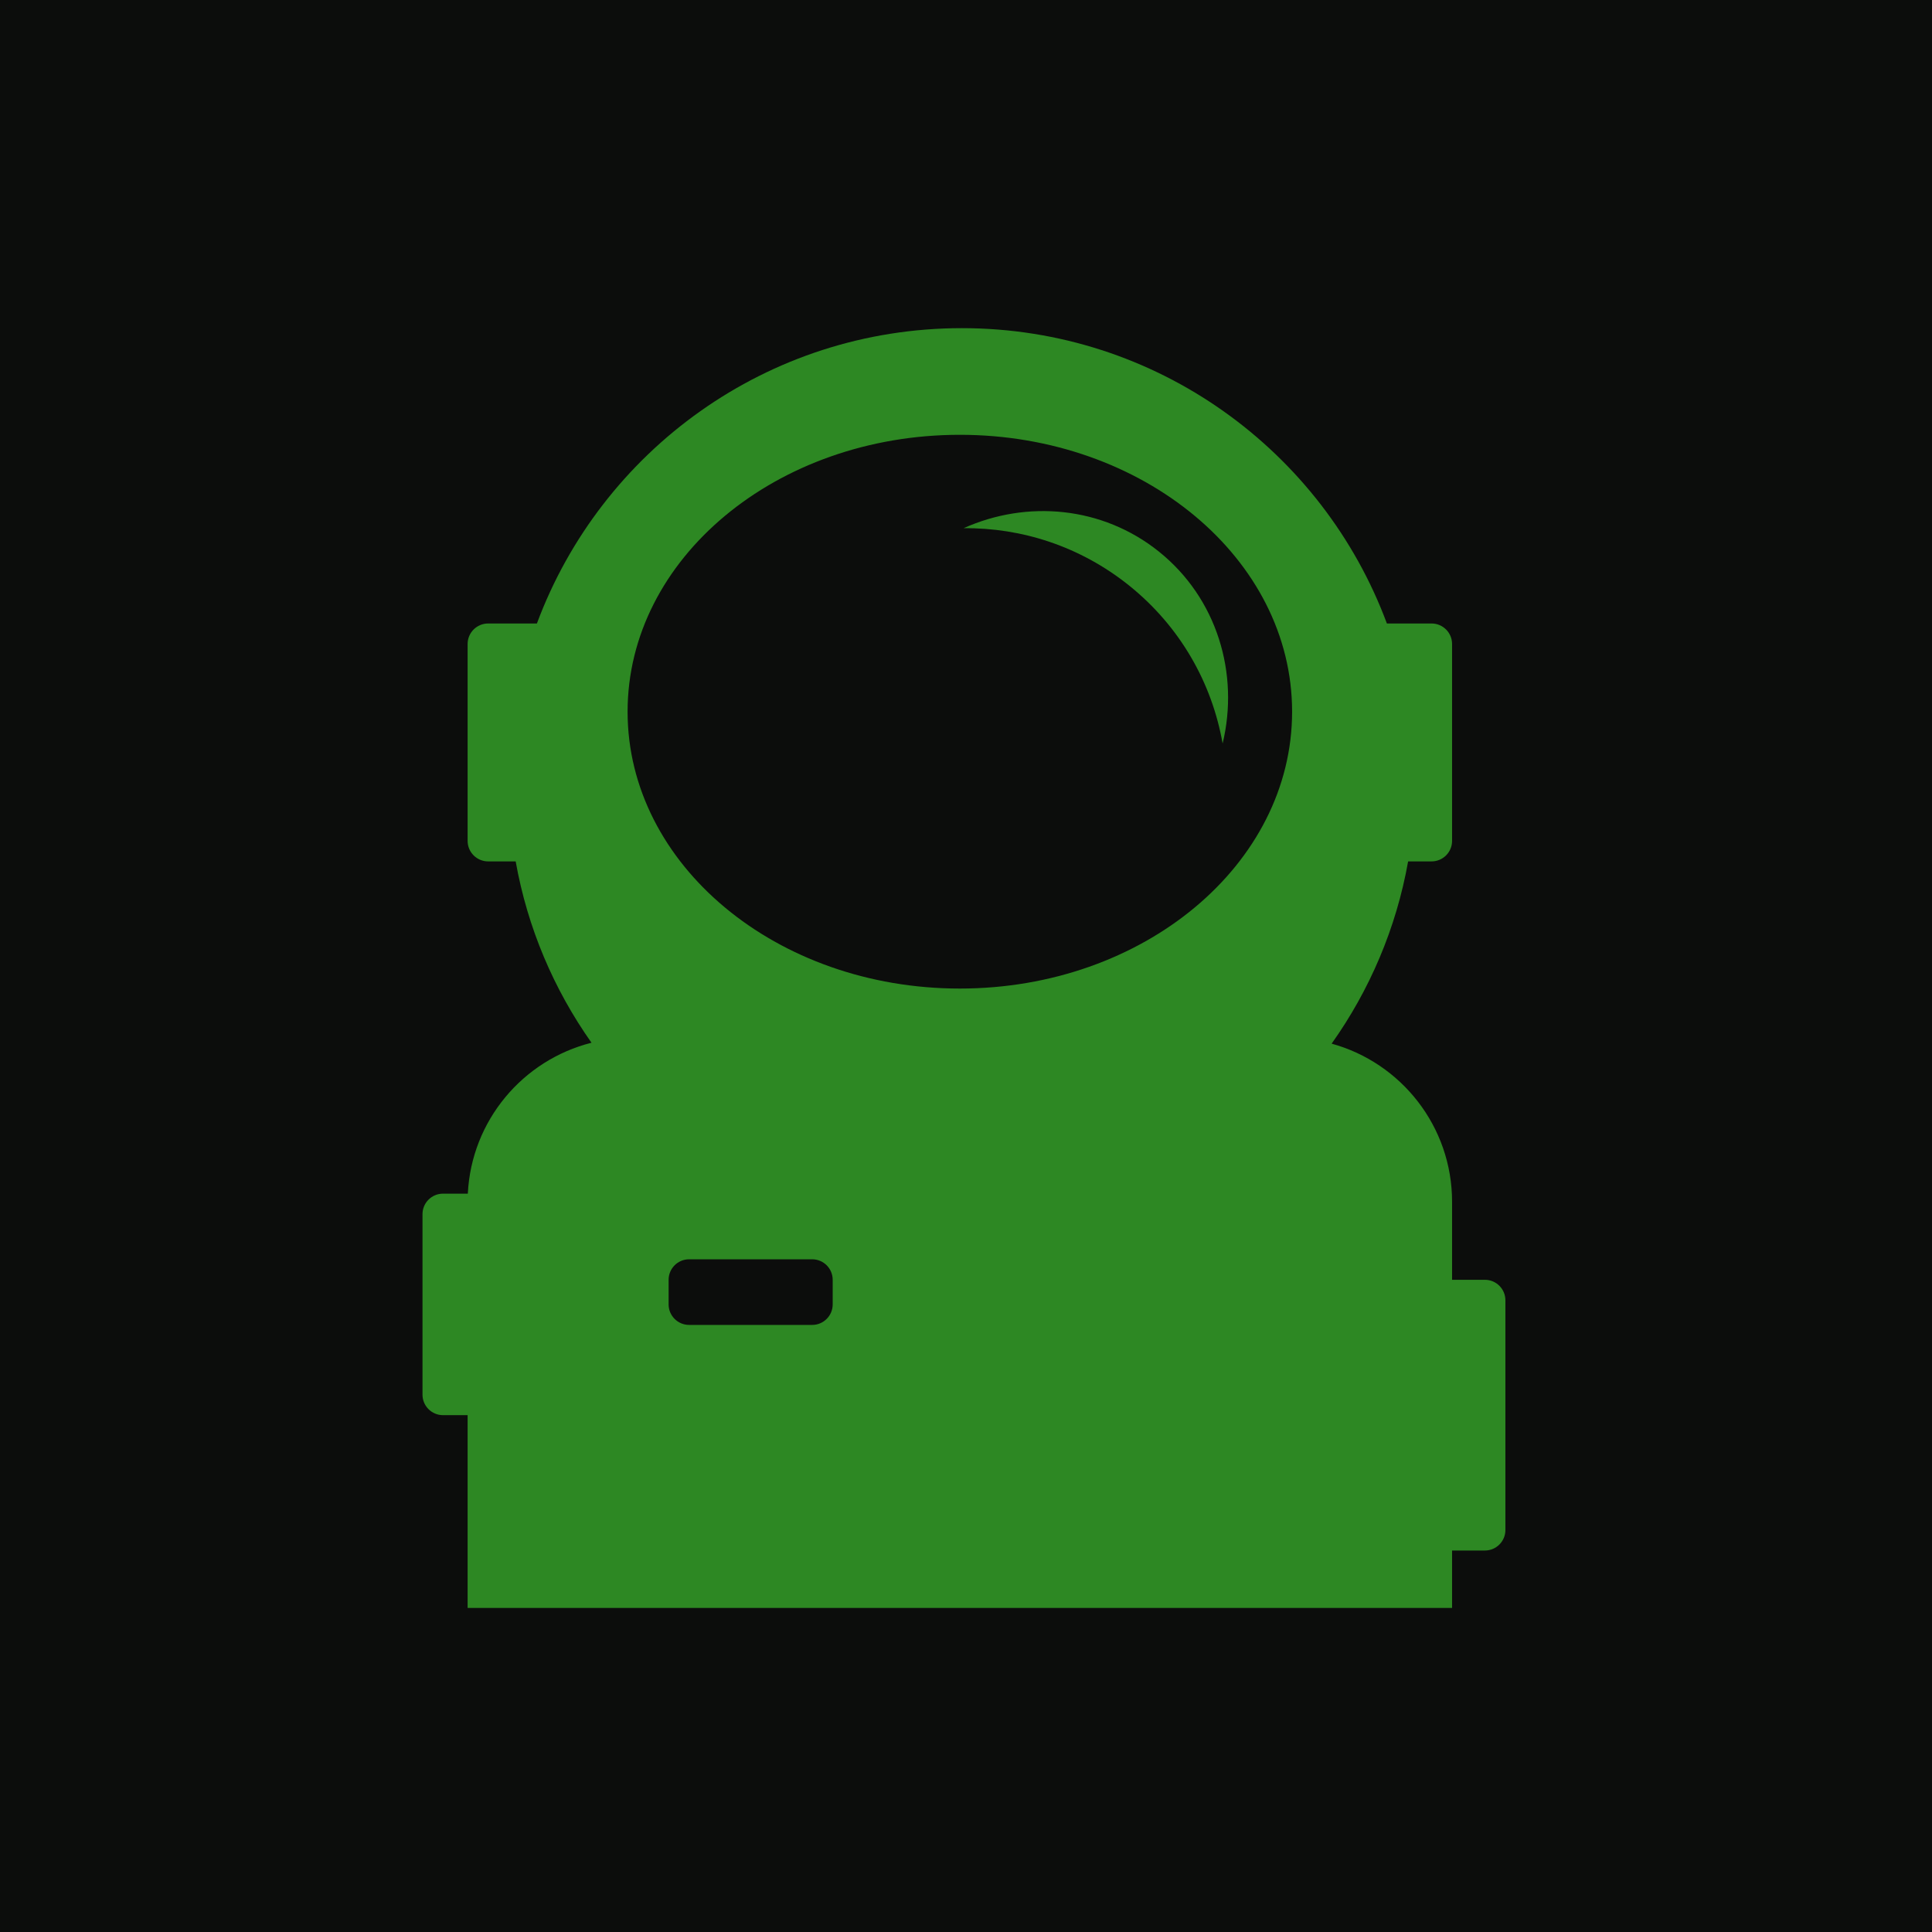 <svg width="471" height="471" viewBox="0 0 471 471" fill="none" xmlns="http://www.w3.org/2000/svg">
<rect width="471" height="471" fill="#0C0D0C"/>
<path fill-rule="evenodd" clip-rule="evenodd" d="M298.061 181.268C295.487 166.602 287.773 152.775 275.243 142.728C263.342 133.186 249.058 128.627 234.909 128.771C250.353 121.837 268.74 123.415 282.514 134.459C296.727 145.854 302.17 164.234 298.061 181.268Z" fill="#2D8823"/>
<path fill-rule="evenodd" clip-rule="evenodd" d="M324.639 254.43C333.88 241.425 340.377 226.333 343.285 210H349C351.761 210 354 207.761 354 205V157C354 154.239 351.761 152 349 152H338.108C322.478 109.955 281.987 80 234.5 80C187.013 80 146.522 109.955 130.892 152H119C116.239 152 114 154.239 114 157V205C114 207.761 116.239 210 119 210H125.715C128.607 226.24 135.046 241.253 144.203 254.208C127.47 258.421 114.927 273.177 114.049 291H108C105.239 291 103 293.239 103 296V340C103 342.761 105.239 345 108 345H114V392H354V378H362C364.761 378 367 375.761 367 373V317C367 314.239 364.761 312 362 312H354V293C354 274.593 341.566 259.089 324.639 254.43ZM315 173.5C315 210.779 278.735 241 234 241C189.265 241 153 210.779 153 173.5C153 136.221 189.265 106 234 106C278.735 106 315 136.221 315 173.5ZM168 307C165.239 307 163 309.239 163 312V318C163 320.761 165.239 323 168 323H198C200.761 323 203 320.761 203 318V312C203 309.239 200.761 307 198 307H168Z" fill="#2D8823"/>
</svg>
